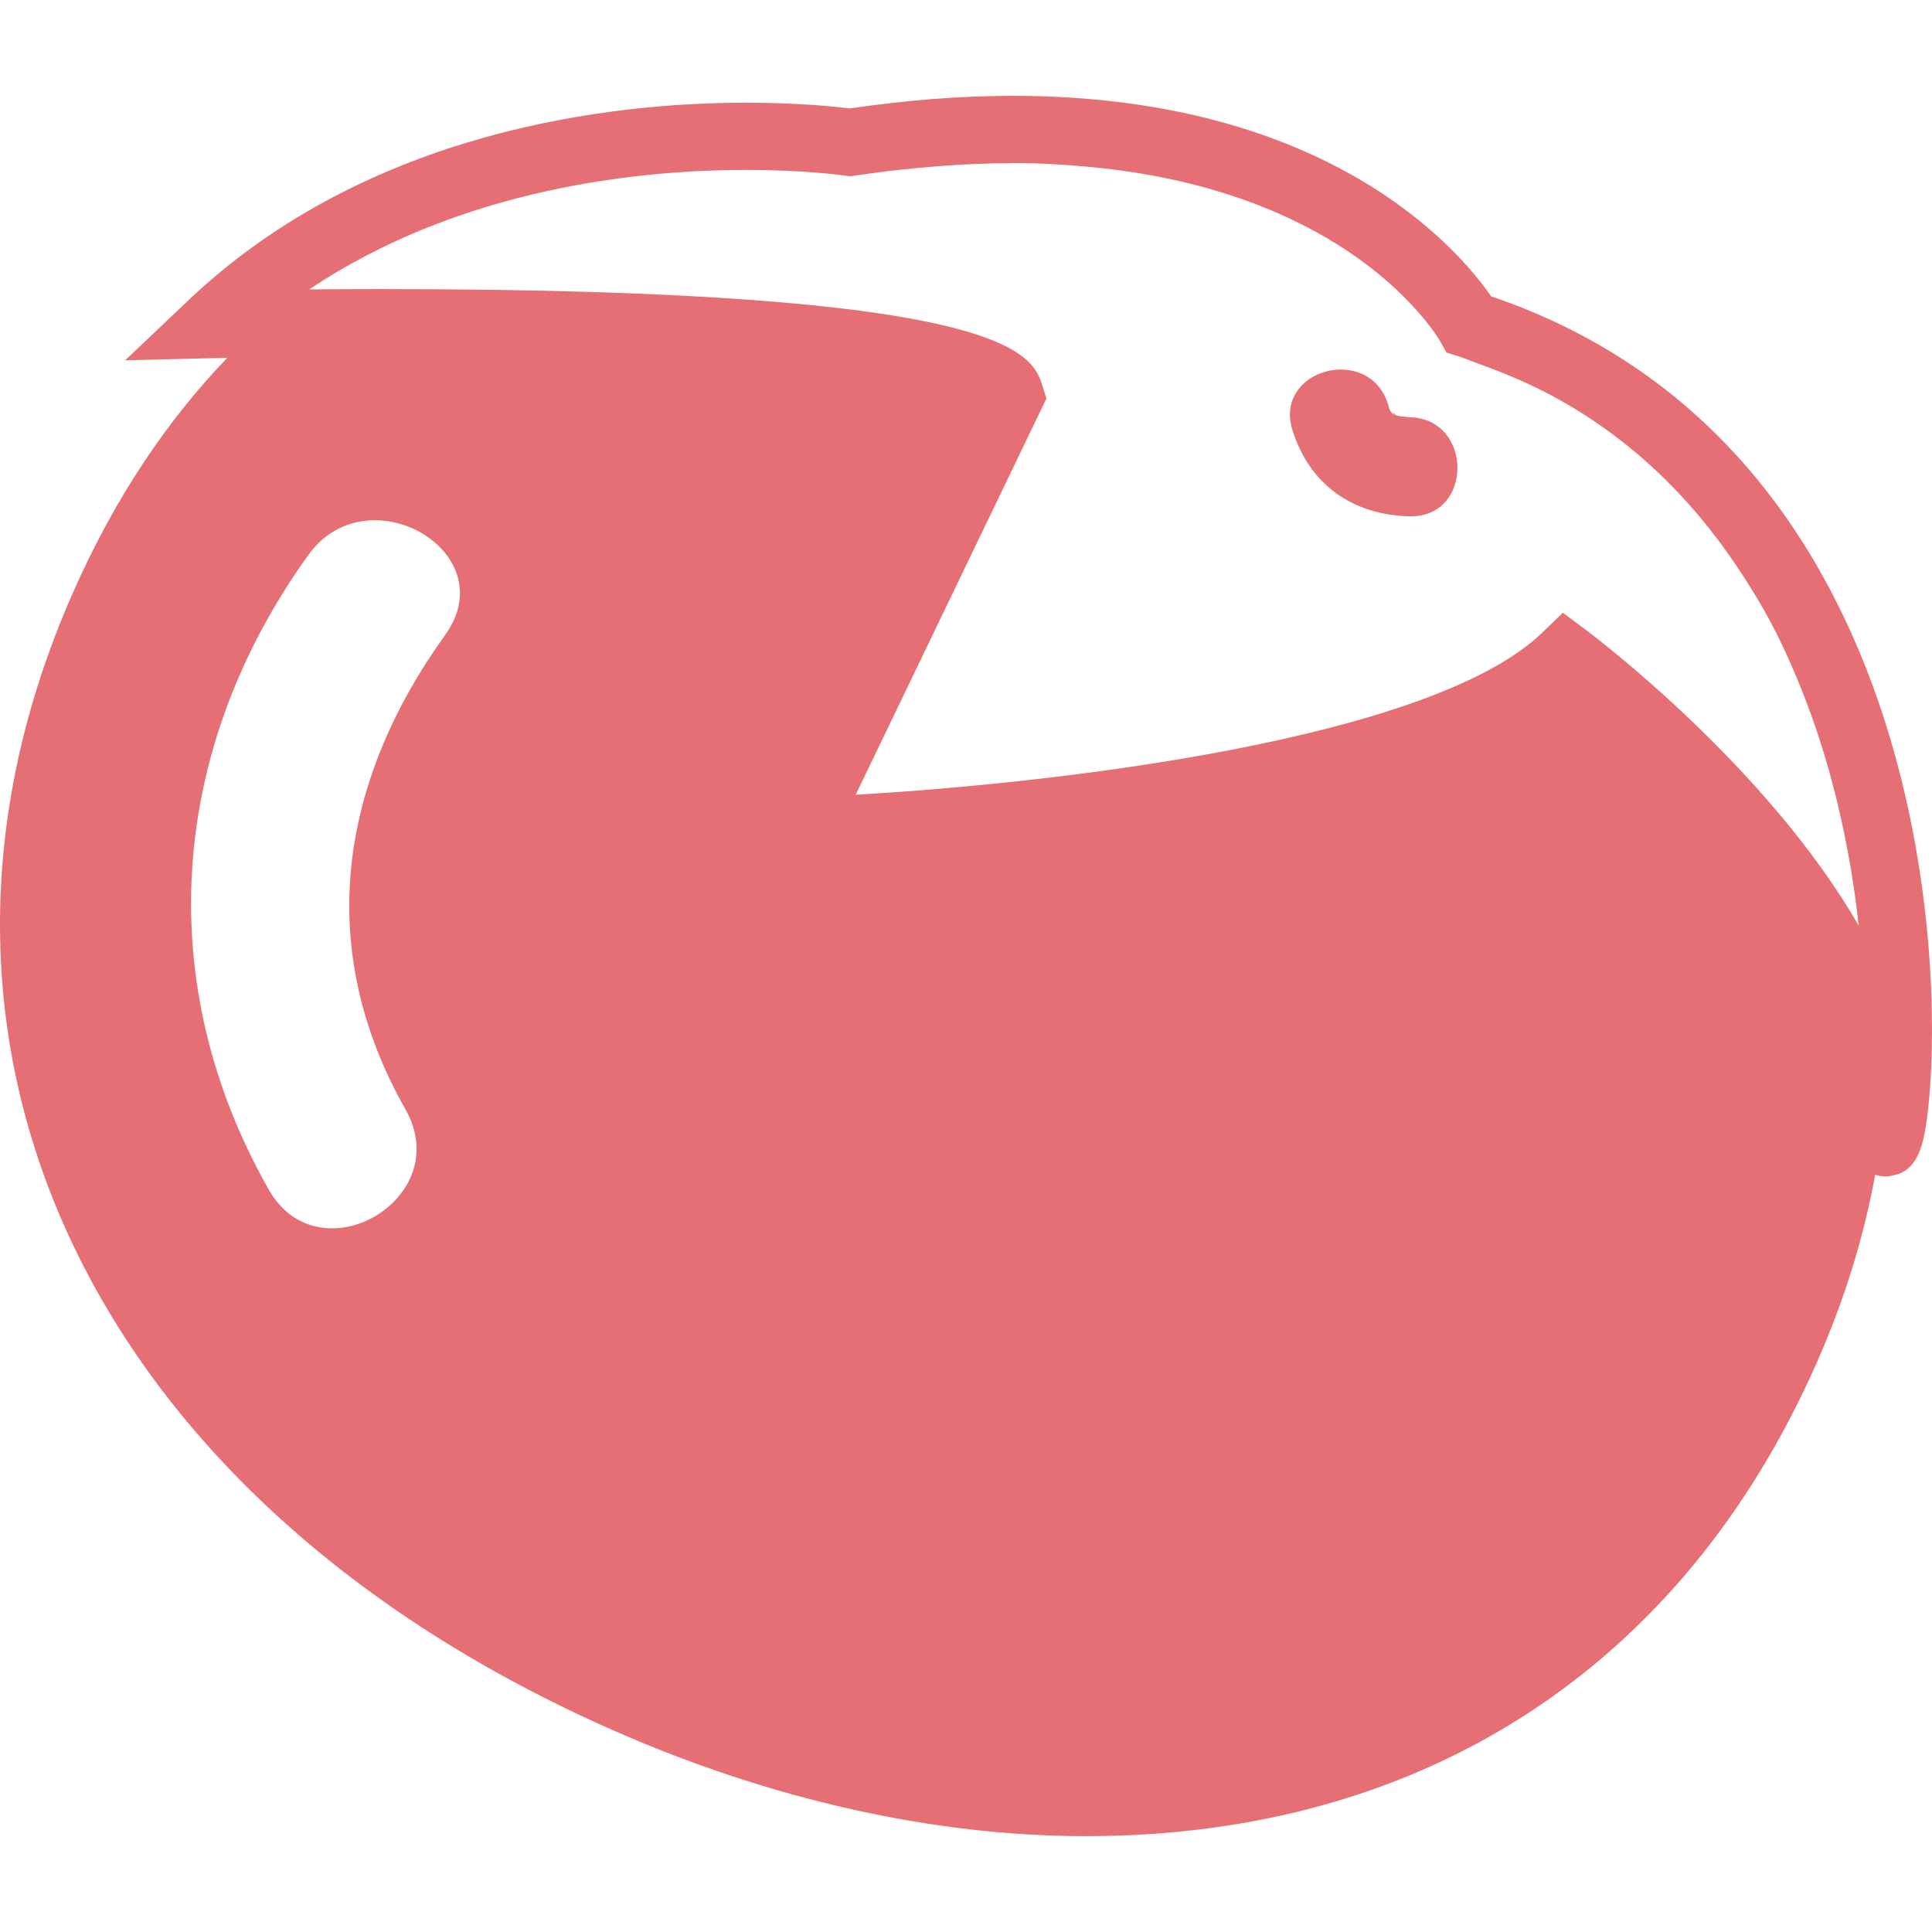 <?xml version="1.0"?>
<svg xmlns="http://www.w3.org/2000/svg" xmlns:xlink="http://www.w3.org/1999/xlink" xmlns:svgjs="http://svgjs.com/svgjs" version="1.1" width="512" height="512" x="0" y="0" viewBox="0 0 467.207 467.207" style="enable-background:new 0 0 512 512" xml:space="preserve" class=""><g><link type="text/css" rel="stylesheet" id="dark-mode-general-link"/><link type="text/css" rel="stylesheet" id="dark-mode-custom-link"/><style type="text/css" id="dark-mode-custom-style"/>
<g xmlns="http://www.w3.org/2000/svg">
	<g>
		<path style="" d="M439.431,329.317c6.665-15.144,11.299-30.255,14.038-45.211c0.772,0.211,1.577,0.39,2.544,0.39    c0.61,0,1.114-0.13,1.642-0.228c1.926-0.341,3.406-1.211,4.503-2.43c2.479-2.788,3.178-7.096,3.577-9.657    c5.186-33.343,2.26-164.1-105.135-200.516c-7.511-10.892-38.985-48.487-115.661-48.487c-12.485,0-25.743,1.024-39.424,3.048    c-3.219-0.406-12.331-1.39-25.125-1.39c-31.555,0-91.024,6.21-134.788,47.747L30.255,87.143l13.802-0.35l5.284-0.138l2.065-0.049    c0,0,1.309-0.033,3.56-0.081c-14.152,14.713-26.987,33.319-37.44,57.046c-47.926,108.882,4.641,219.35,130.821,274.892    c37.977,16.72,77.457,25.564,114.174,25.564C344.042,444.036,406.868,403.296,439.431,329.317z M180.389,41.086    c14.477,0,23.898,1.366,23.996,1.382l1.203,0.171l1.195-0.179c7.047-1.065,13.941-1.813,20.679-2.317    c5.714-0.431,11.307-0.667,16.737-0.683c0.236,0,0.496-0.033,0.732-0.033c6.454,0,12.412,0.374,18.151,0.894    c43.585,3.983,67.061,21.614,77.725,32.799c4.251,4.463,6.487,7.812,7.153,8.901c0.089,0.146,0.219,0.358,0.252,0.415l1.569,2.804    l3.056,0.975c1.536,0.488,2.959,1.122,4.463,1.658c6.852,2.447,13.437,5.259,19.582,8.681c17.224,9.6,31.547,23.142,43.041,40.277    c3.52,5.243,6.861,10.713,9.827,16.647c1.691,3.39,3.227,6.82,4.674,10.258c3.495,8.316,6.3,16.72,8.527,25.004    c3.292,12.266,5.349,24.231,6.535,35.115c-22.102-38.391-63.622-69.759-66.004-71.54l-5.536-4.137l-4.975,4.796    c-27.182,26.223-119.165,36.546-166.042,39.212l46.13-95.836l-0.992-3.089c-2.422-7.584-7.462-23.353-159.84-23.353    c-6.348,0-12.225,0.033-17.428,0.073C111.744,45.208,155.459,41.086,180.389,41.086z M107.663,153.537    c-25.646,35.66-31.75,75.701-9.584,114.792c12.209,21.524-20.899,40.83-33.091,19.346    c-28.507-50.251-23.979-106.809,9.584-153.476C88.854,114.325,122.124,133.427,107.663,153.537z" fill="#e56f74" data-original="#010002" class=""/>
		<path style="" d="M340.872,124.851c15.452,0.358,15.42-23.597,0-23.955c-0.089,0-1.951-0.228-2.398-0.236    c-0.358-0.089-0.715-0.187-1.065-0.301c-0.122-0.073-0.236-0.146-0.577-0.325c0.008,0.041,0.049,0.114,0.098,0.195    c-0.016-0.008-0.041-0.008-0.065-0.016c0.041,0.016,0.024,0.008,0.065,0.024c0.065,0.106-0.008,0.081,0.13,0.26    c-1.398-1.829-0.935-1.284-1.406-2.788c-4.658-14.664-27.783-8.397-23.093,6.365C316.738,117.259,327.151,124.534,340.872,124.851    z" fill="#e56f74" data-original="#010002" class=""/>
		<path style="" d="M336.743,99.986c0.057,0.033,0.041,0.024,0.089,0.049l-0.008-0.016    C336.775,99.994,336.799,100.018,336.743,99.986z" fill="#e56f74" data-original="#010002" class=""/>
		<path style="" d="M336.824,100.027C338.417,100.913,336.718,99.531,336.824,100.027L336.824,100.027z" fill="#e56f74" data-original="#010002" class=""/>
	</g>
</g>
<g xmlns="http://www.w3.org/2000/svg">
</g>
<g xmlns="http://www.w3.org/2000/svg">
</g>
<g xmlns="http://www.w3.org/2000/svg">
</g>
<g xmlns="http://www.w3.org/2000/svg">
</g>
<g xmlns="http://www.w3.org/2000/svg">
</g>
<g xmlns="http://www.w3.org/2000/svg">
</g>
<g xmlns="http://www.w3.org/2000/svg">
</g>
<g xmlns="http://www.w3.org/2000/svg">
</g>
<g xmlns="http://www.w3.org/2000/svg">
</g>
<g xmlns="http://www.w3.org/2000/svg">
</g>
<g xmlns="http://www.w3.org/2000/svg">
</g>
<g xmlns="http://www.w3.org/2000/svg">
</g>
<g xmlns="http://www.w3.org/2000/svg">
</g>
<g xmlns="http://www.w3.org/2000/svg">
</g>
<g xmlns="http://www.w3.org/2000/svg">
</g>
</g></svg>
